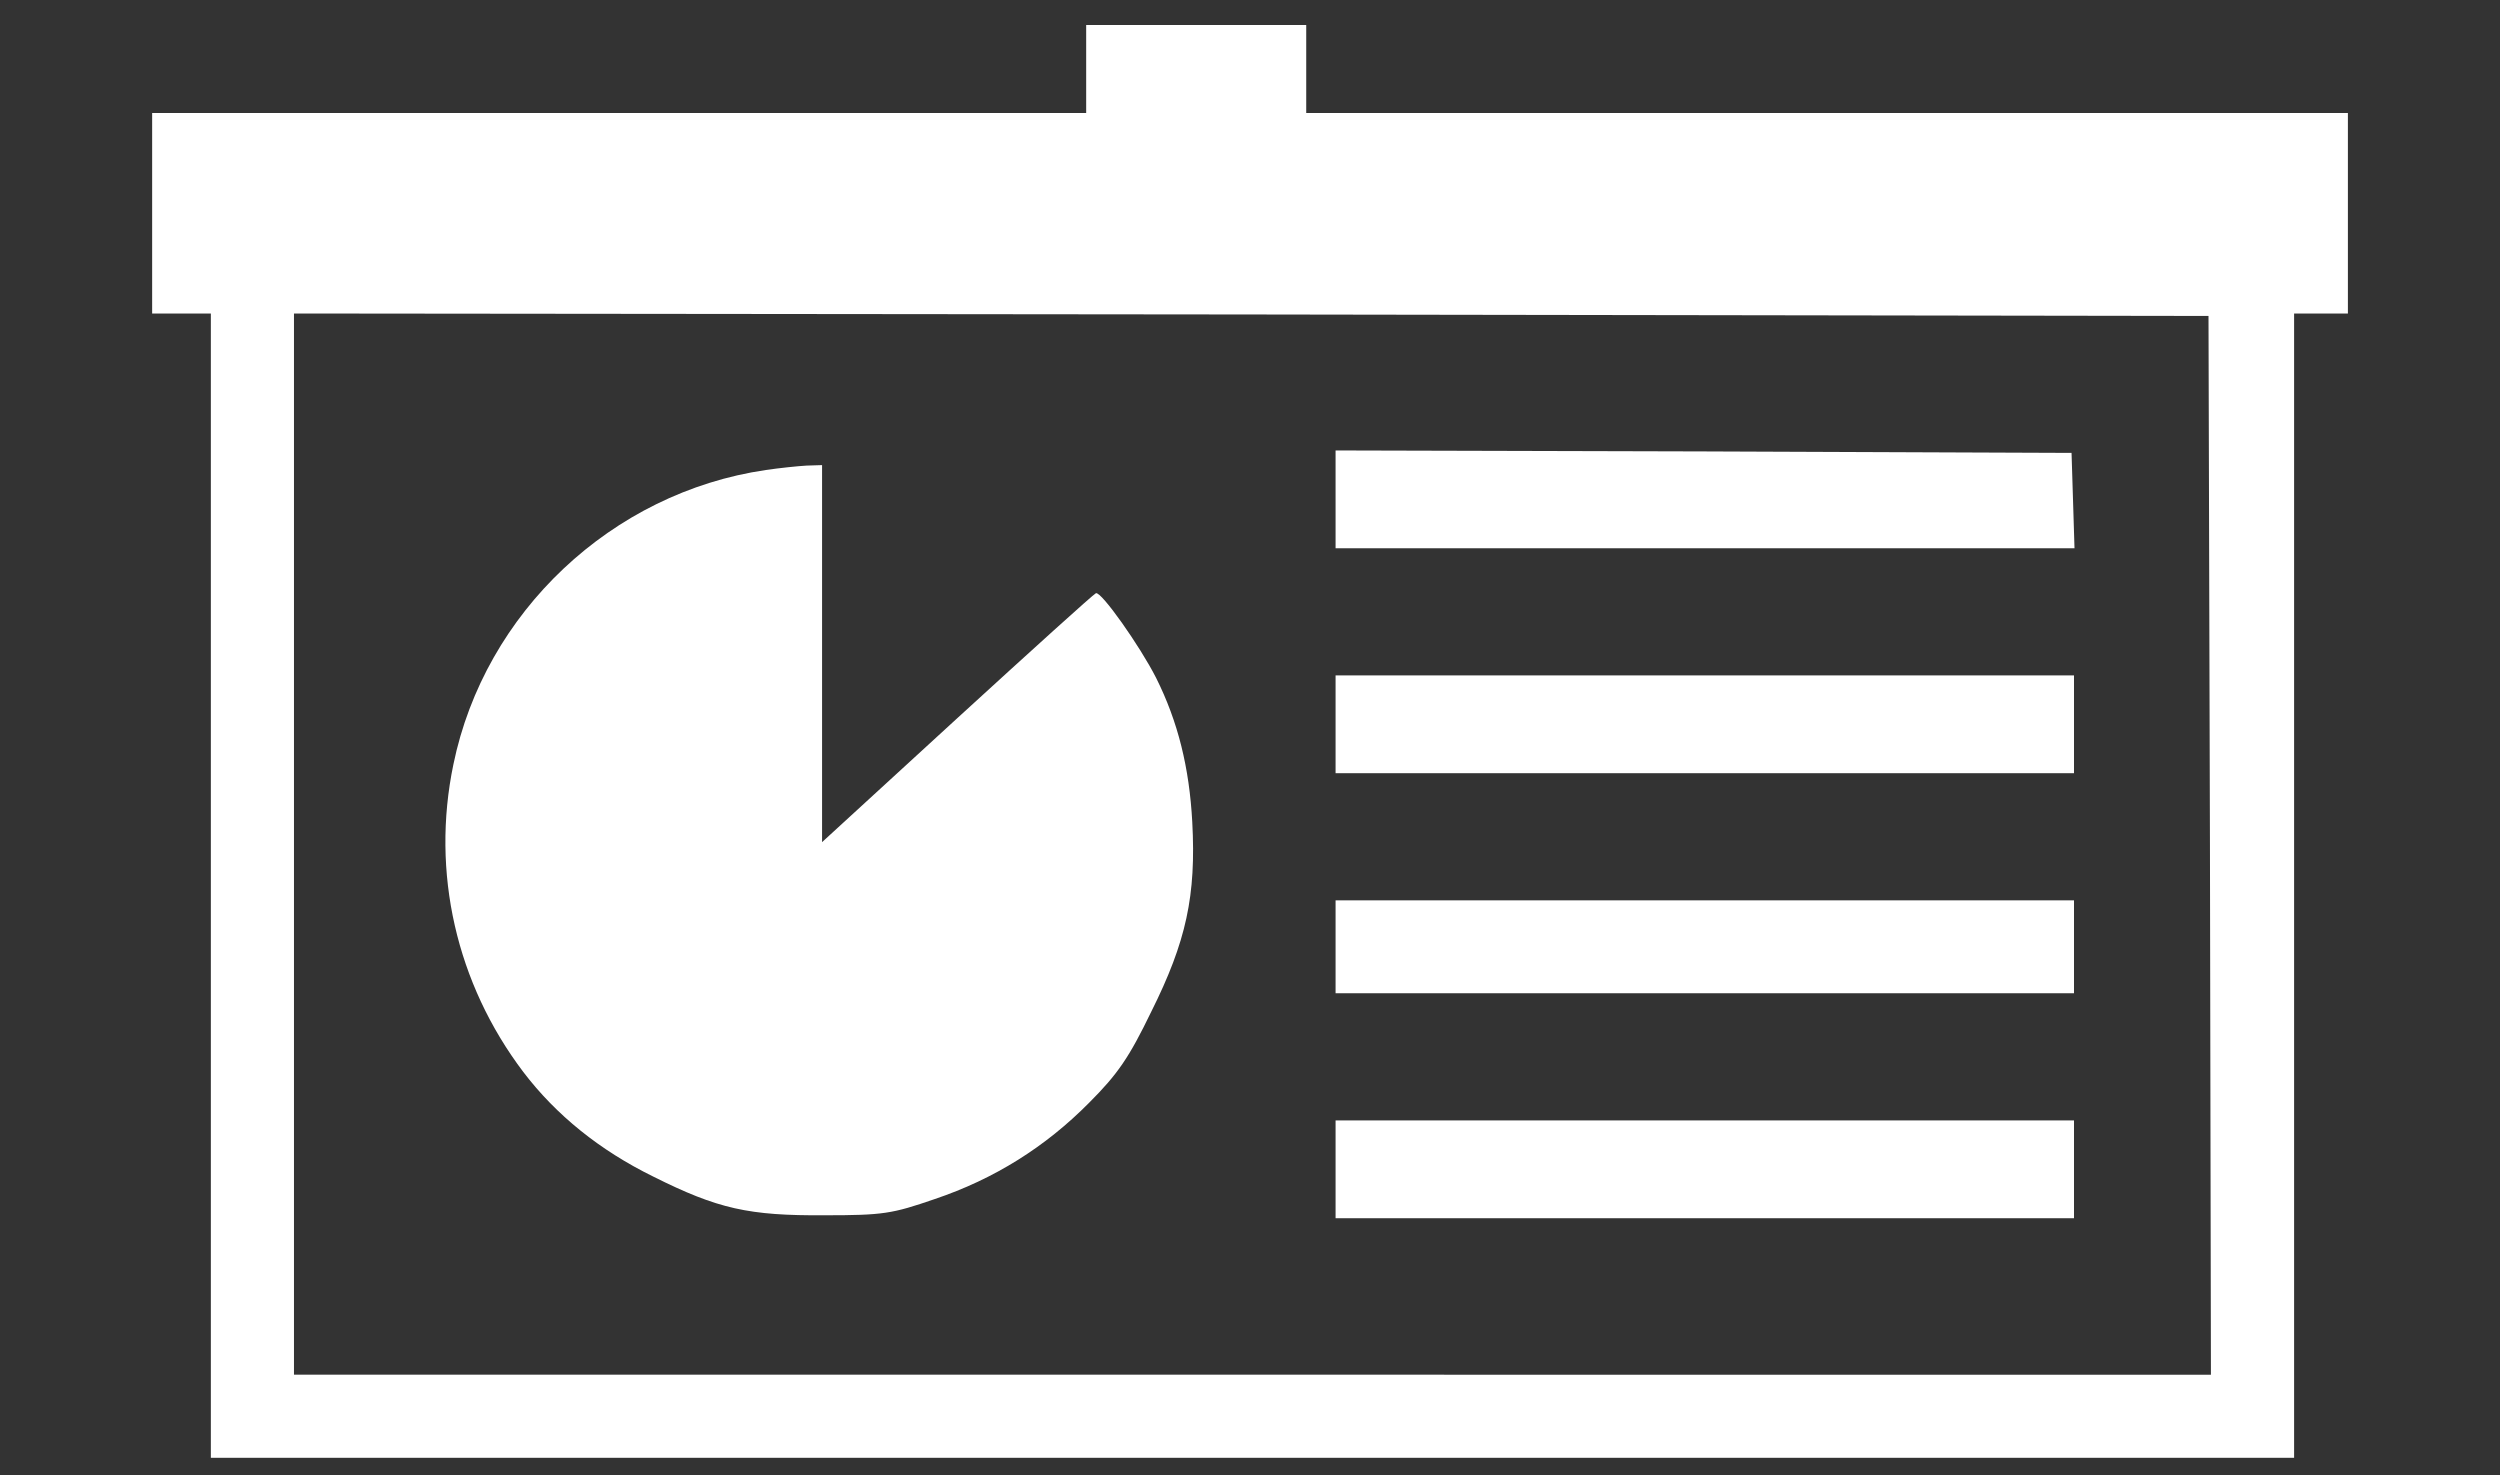 <?xml version="1.0" encoding="UTF-8" standalone="no"?>
<svg
   xmlns:dc="http://purl.org/dc/elements/1.1/"
   xmlns:cc="http://creativecommons.org/ns#"
   xmlns:rdf="http://www.w3.org/1999/02/22-rdf-syntax-ns#"
   xmlns:svg="http://www.w3.org/2000/svg"
   xmlns="http://www.w3.org/2000/svg"
   xmlns:sodipodi="http://sodipodi.sourceforge.net/DTD/sodipodi-0.dtd"
   xmlns:inkscape="http://www.inkscape.org/namespaces/inkscape"
   height="590"
   width="1000"
   version="1.1"
   x="0px"
   y="0px"
   viewBox="0 0 1000 590"
   enable-background="new 0 0 1000 1000"
   xml:space="preserve"
   id="svg853"
   sodipodi:docname="presentation.svg"
   inkscape:version="1.0beta1 (32d4812, 2019-09-19)"><rect x="0" y="0" width="1000" height="590" fill="#333333" stroke="none"/><defs
   id="defs857">
  
</defs>

<sodipodi:namedview
   pagecolor="#ffffff"
   bordercolor="#666666"
   inkscape:document-rotation="0"
   borderopacity="1"
   objecttolerance="10"
   gridtolerance="10"
   guidetolerance="10"
   inkscape:pageopacity="0"
   inkscape:pageshadow="2"
   inkscape:window-width="1536"
   inkscape:window-height="860"
   id="namedview855"
   showgrid="false"
   inkscape:zoom="0.35"
   inkscape:cx="400"
   inkscape:cy="560"
   inkscape:window-x="0"
   inkscape:window-y="23"
   inkscape:window-maximized="0"
   inkscape:current-layer="svg853" />




<g
   style="opacity:1;fill:#ffffff;stop-opacity:1"
   id="g849"
   transform="matrix(0.1,0,0,-0.1,0,511)">
    <path
   style="fill:#ffffff"
   id="path835"
   d="M 4344.7,4834 V 4657.9 H 2476.7 608.6 v -401 -401 H 726 843.4 V 1567.3 -721.3 h 4166.5 4166.5 v 2288.6 2288.6 h 107.6 107.6 v 401 401 H 7308.2 5224.9 v 176.1 176 h -440.1 -440.1 z m 4495.1,-3104.4 3.9,-2118.4 H 5009.8 1175.9 V 1733.6 3856 l 3830,-3.9 3828.1,-5.9 z"
   inkscape:connector-curvature="0" />

    <path
   style="fill:#ffffff"
   id="path837"
   d="M 5342.3,3112.6 V 2917 H 6819.2 8298 l -5.9,191.7 -5.9,189.7 -1471,5.9 -1472.9,3.9 z"
   inkscape:connector-curvature="0" />

    <path
   style="fill:#ffffff"
   id="path839"
   d="m 3063.5,3230 c -616.2,-90 -1124.8,-569.2 -1249.9,-1177.6 -90,-432.3 11.7,-876.3 279.7,-1230.4 131.1,-172.1 305.2,-313 520.3,-418.6 258.2,-129.1 381.4,-156.5 684.6,-154.5 234.7,0 269.9,5.9 440.1,64.6 238.6,80.2 444,209.3 618.1,385.4 115.4,115.4 160.4,181.9 248.4,363.8 140.8,281.7 180,465.5 164.3,759 -11.7,217.1 -56.7,401 -144.8,577.1 -64.6,127.1 -219.1,346.2 -240.6,338.4 -9.8,-3.9 -258.2,-228.9 -555.5,-500.8 l -539.9,-494.9 v 755 753.1 l -62.6,-2 c -35.1,-2 -109.4,-9.8 -162.2,-17.6 z"
   inkscape:connector-curvature="0" />

    <path
   style="fill:#ffffff"
   id="path841"
   d="M 5342.3,2212.8 V 2017.2 H 6819.2 8296 v 195.6 195.6 H 6819.2 5342.3 Z"
   inkscape:connector-curvature="0" />

    <path
   style="fill:#ffffff"
   id="path843"
   d="M 5342.3,1322.8 V 1137 H 6819.2 8296 v 185.8 185.8 H 6819.2 5342.3 Z"
   inkscape:connector-curvature="0" />

    <path
   style="fill:#ffffff"
   id="path845"
   d="M 5342.3,432.8 V 237.1 H 6819.2 8296 V 432.7 628.3 H 6819.2 5342.3 Z"
   inkscape:connector-curvature="0" />

    
  </g>


</svg>
